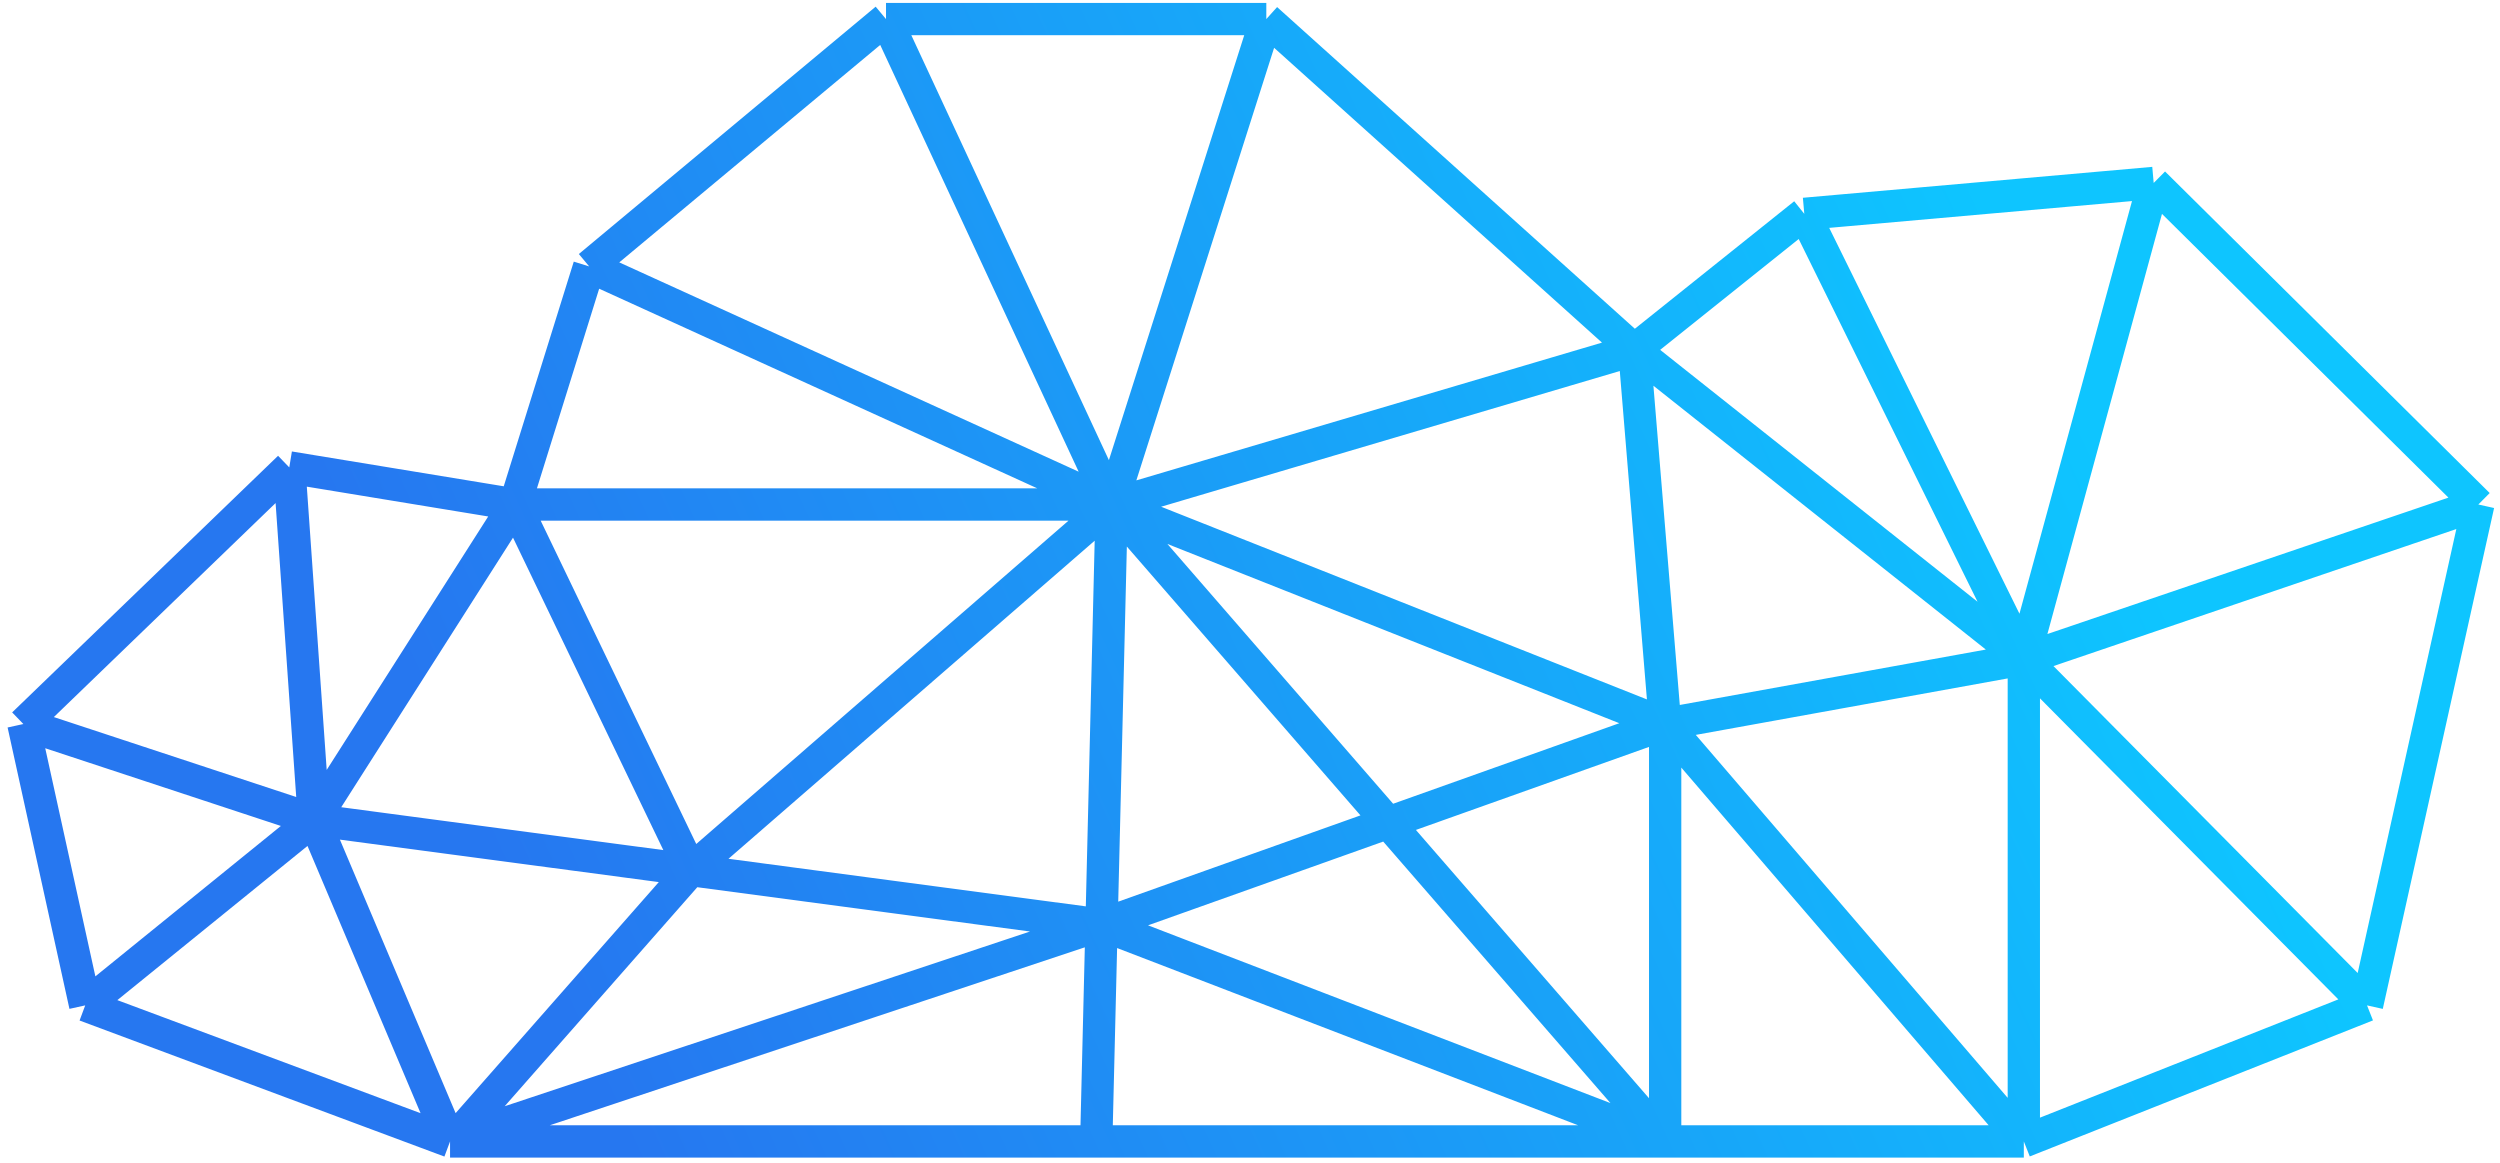 <svg width="387" height="180" viewBox="0 0 387 180" fill="none" xmlns="http://www.w3.org/2000/svg">
<path d="M172.094 78.097L137.154 2.953M172.094 78.097L196.025 2.953M172.094 78.097L91.206 41.243M172.094 78.097H79.719M172.094 78.097L252.981 54.166M172.094 78.097L257.767 112.079M172.094 78.097L257.767 176.693M172.094 78.097L170.515 143.152M172.094 78.097L106.946 134.686M137.154 2.953L91.206 41.243M137.154 2.953H196.025M91.206 41.243L79.719 78.097M79.719 78.097L44.78 72.354M79.719 78.097L48.609 126.917M79.719 78.097L106.946 134.686M44.78 72.354L3.618 112.079M44.78 72.354L48.609 126.917M3.618 112.079L13.191 155.634M3.618 112.079L48.609 126.917M13.191 155.634L69.668 176.693M13.191 155.634L48.609 126.917M69.668 176.693H169.7M69.668 176.693L48.609 126.917M69.668 176.693L170.515 143.152M69.668 176.693L71.858 174.586L106.946 134.686M169.7 176.693H257.767M169.7 176.693L170.515 143.152M257.767 176.693H313.288M257.767 176.693V112.079M257.767 176.693L170.515 143.152M313.288 176.693L366.415 155.634M313.288 176.693V102.028M313.288 176.693L257.767 112.079M366.415 155.634L383.645 78.097M366.415 155.634L313.288 102.028M383.645 78.097L333.39 28.32M383.645 78.097L313.288 102.028M333.39 28.32L279.305 33.106M333.39 28.32L313.288 102.028M279.305 33.106L252.981 54.166M279.305 33.106L313.288 102.028M252.981 54.166L196.025 2.953M252.981 54.166L257.767 112.079M252.981 54.166L313.288 102.028M257.767 112.079L313.288 102.028M257.767 112.079L170.515 143.152M48.609 126.917L170.515 143.152M48.609 126.917L106.946 134.686" stroke="url(#paint0_linear_30_16)" stroke-width="5"/>
<defs>
<linearGradient id="paint0_linear_30_16" x1="91.791" y1="166.117" x2="320.914" y2="61.07" gradientUnits="userSpaceOnUse">
<stop stop-color="#2677F0"/>
<stop offset="1" stop-color="#0EC5FF"/>
</linearGradient>
</defs>
</svg>
